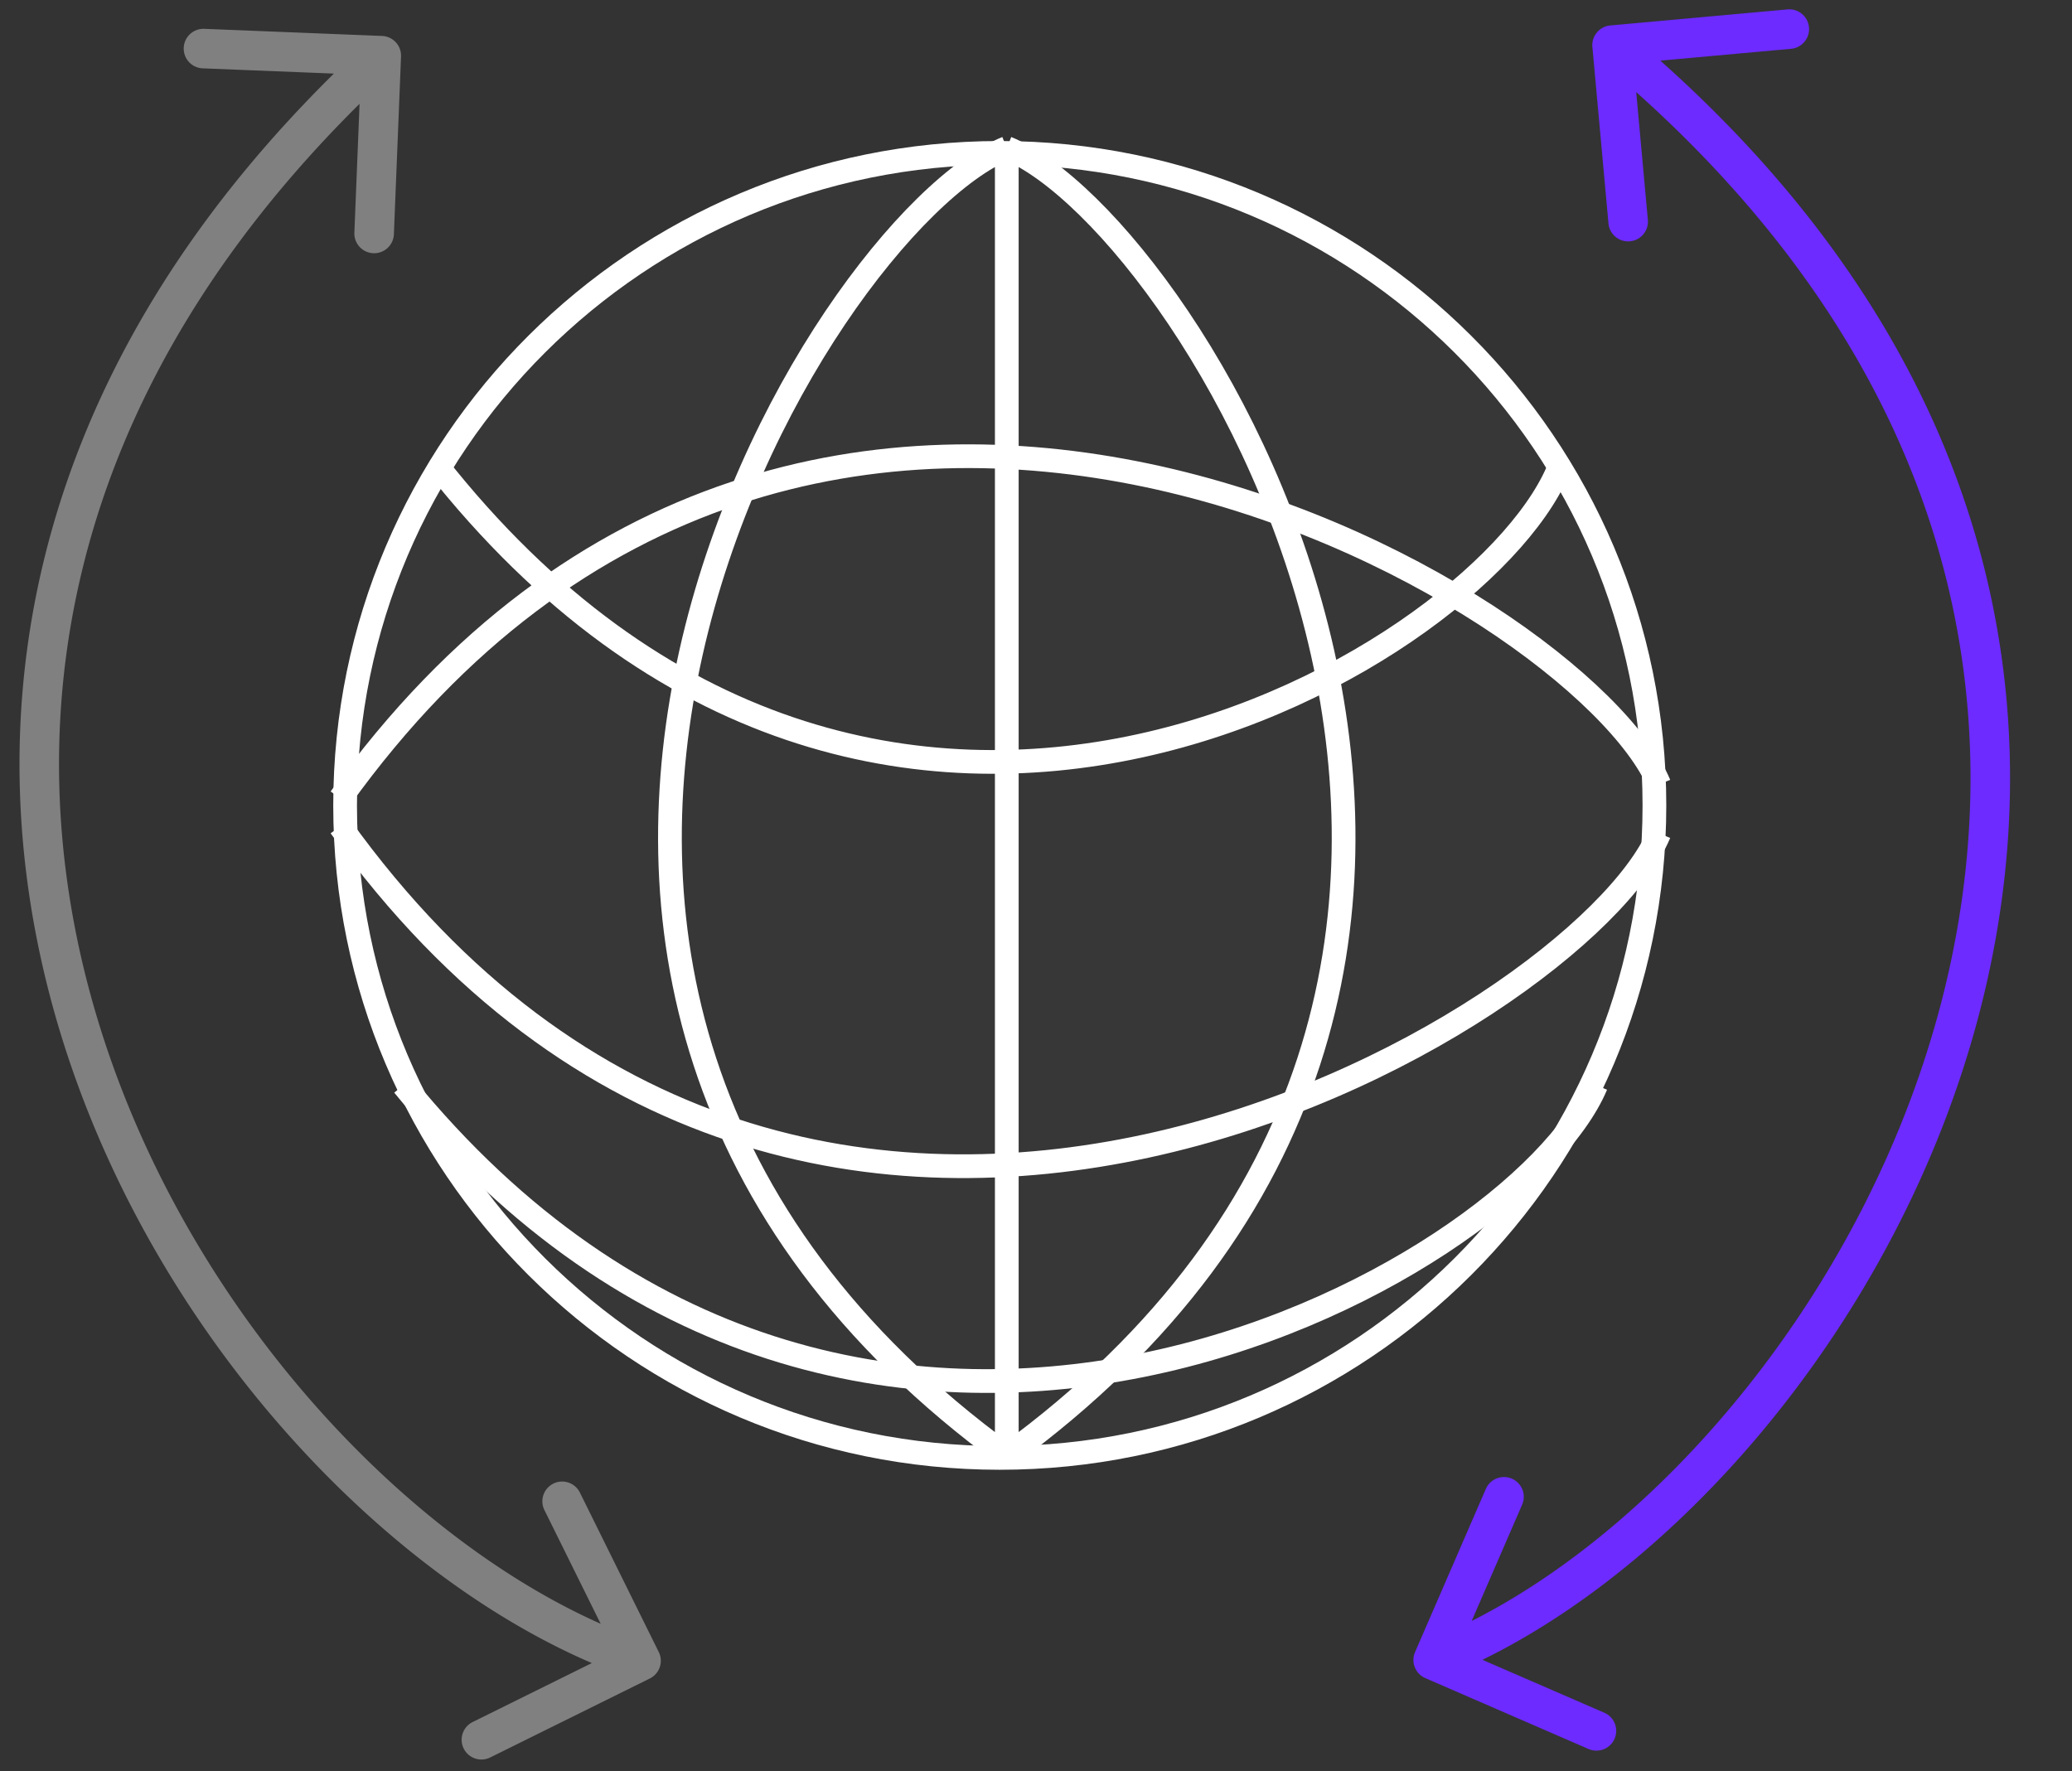 <svg width="131" height="112" fill="none" xmlns="http://www.w3.org/2000/svg"><rect width="100%" height="100%" fill="#333333" stroke="none"/><path d="M104.599 50.924c0 22.784-18.529 41.258-41.39 41.258-22.86 0-41.39-18.474-41.39-41.258 0-22.783 18.53-41.257 41.39-41.257 22.861 0 41.39 18.474 41.39 41.257z" fill="#373737" stroke="#fff" stroke-width="1.5"/><path d="M104.905 52.693c-4.994 11.892-53.625 40.967-83.392-.442m79.4 16.361c-4.994 11.891-46.575 35.374-75.407 0m73.189-39.355c-4.26 11.9-43.026 35.817-71.16.06m77.37 20.28c-4.994-11.891-53.625-40.524-83.392.885" stroke="#fff" stroke-width="1.5"/><path d="M63.653 9.36v82.687m0-82.688c11.976 4.864 41.252 52.62 0 82.688m0-82.688c-11.977 4.864-41.253 52.62 0 82.688" stroke="#fff" stroke-width="1.5"/><path d="M89.465 104.462a1.25 1.25 0 00.65 1.644l10.321 4.482a1.249 1.249 0 10.995-2.293l-9.175-3.984 3.979-9.171a1.25 1.25 0 00-2.294-.996l-4.476 10.318zM101.809 1.61a1.25 1.25 0 00-1.132 1.357l1.021 11.204a1.251 1.251 0 002.49-.226l-.907-9.958 9.959-.902a1.25 1.25 0 00-.227-2.49L101.809 1.61zM91.071 106.123c13.759-5.427 28.464-21.598 33.862-41.284 5.434-19.815 1.451-43.222-22.211-62.944l-1.6 1.92c22.88 19.07 26.585 41.454 21.4 60.362-5.221 19.037-19.442 34.521-32.37 39.62l.92 2.326z" fill="#6D2BFF"/><path d="M41.65 104.456a1.25 1.25 0 01-.567 1.674l-10.085 4.99a1.25 1.25 0 11-1.108-2.241l8.964-4.435-4.433-8.962a1.25 1.25 0 012.241-1.11l4.987 10.084zM24.157 2.273a1.25 1.25 0 011.198 1.299l-.452 11.24a1.25 1.25 0 01-2.498-.1l.402-9.991-9.992-.4a1.25 1.25 0 11.1-2.498l11.241.45zm15.97 103.921c-14.014-4.736-29.512-20.164-35.892-39.57C-2.185 47.091.617 23.5 23.26 2.604l1.695 1.836C3.06 24.645.483 47.203 6.61 65.843c6.17 18.767 21.15 33.533 34.318 37.983l-.8 2.368z" fill="gray"/></svg>